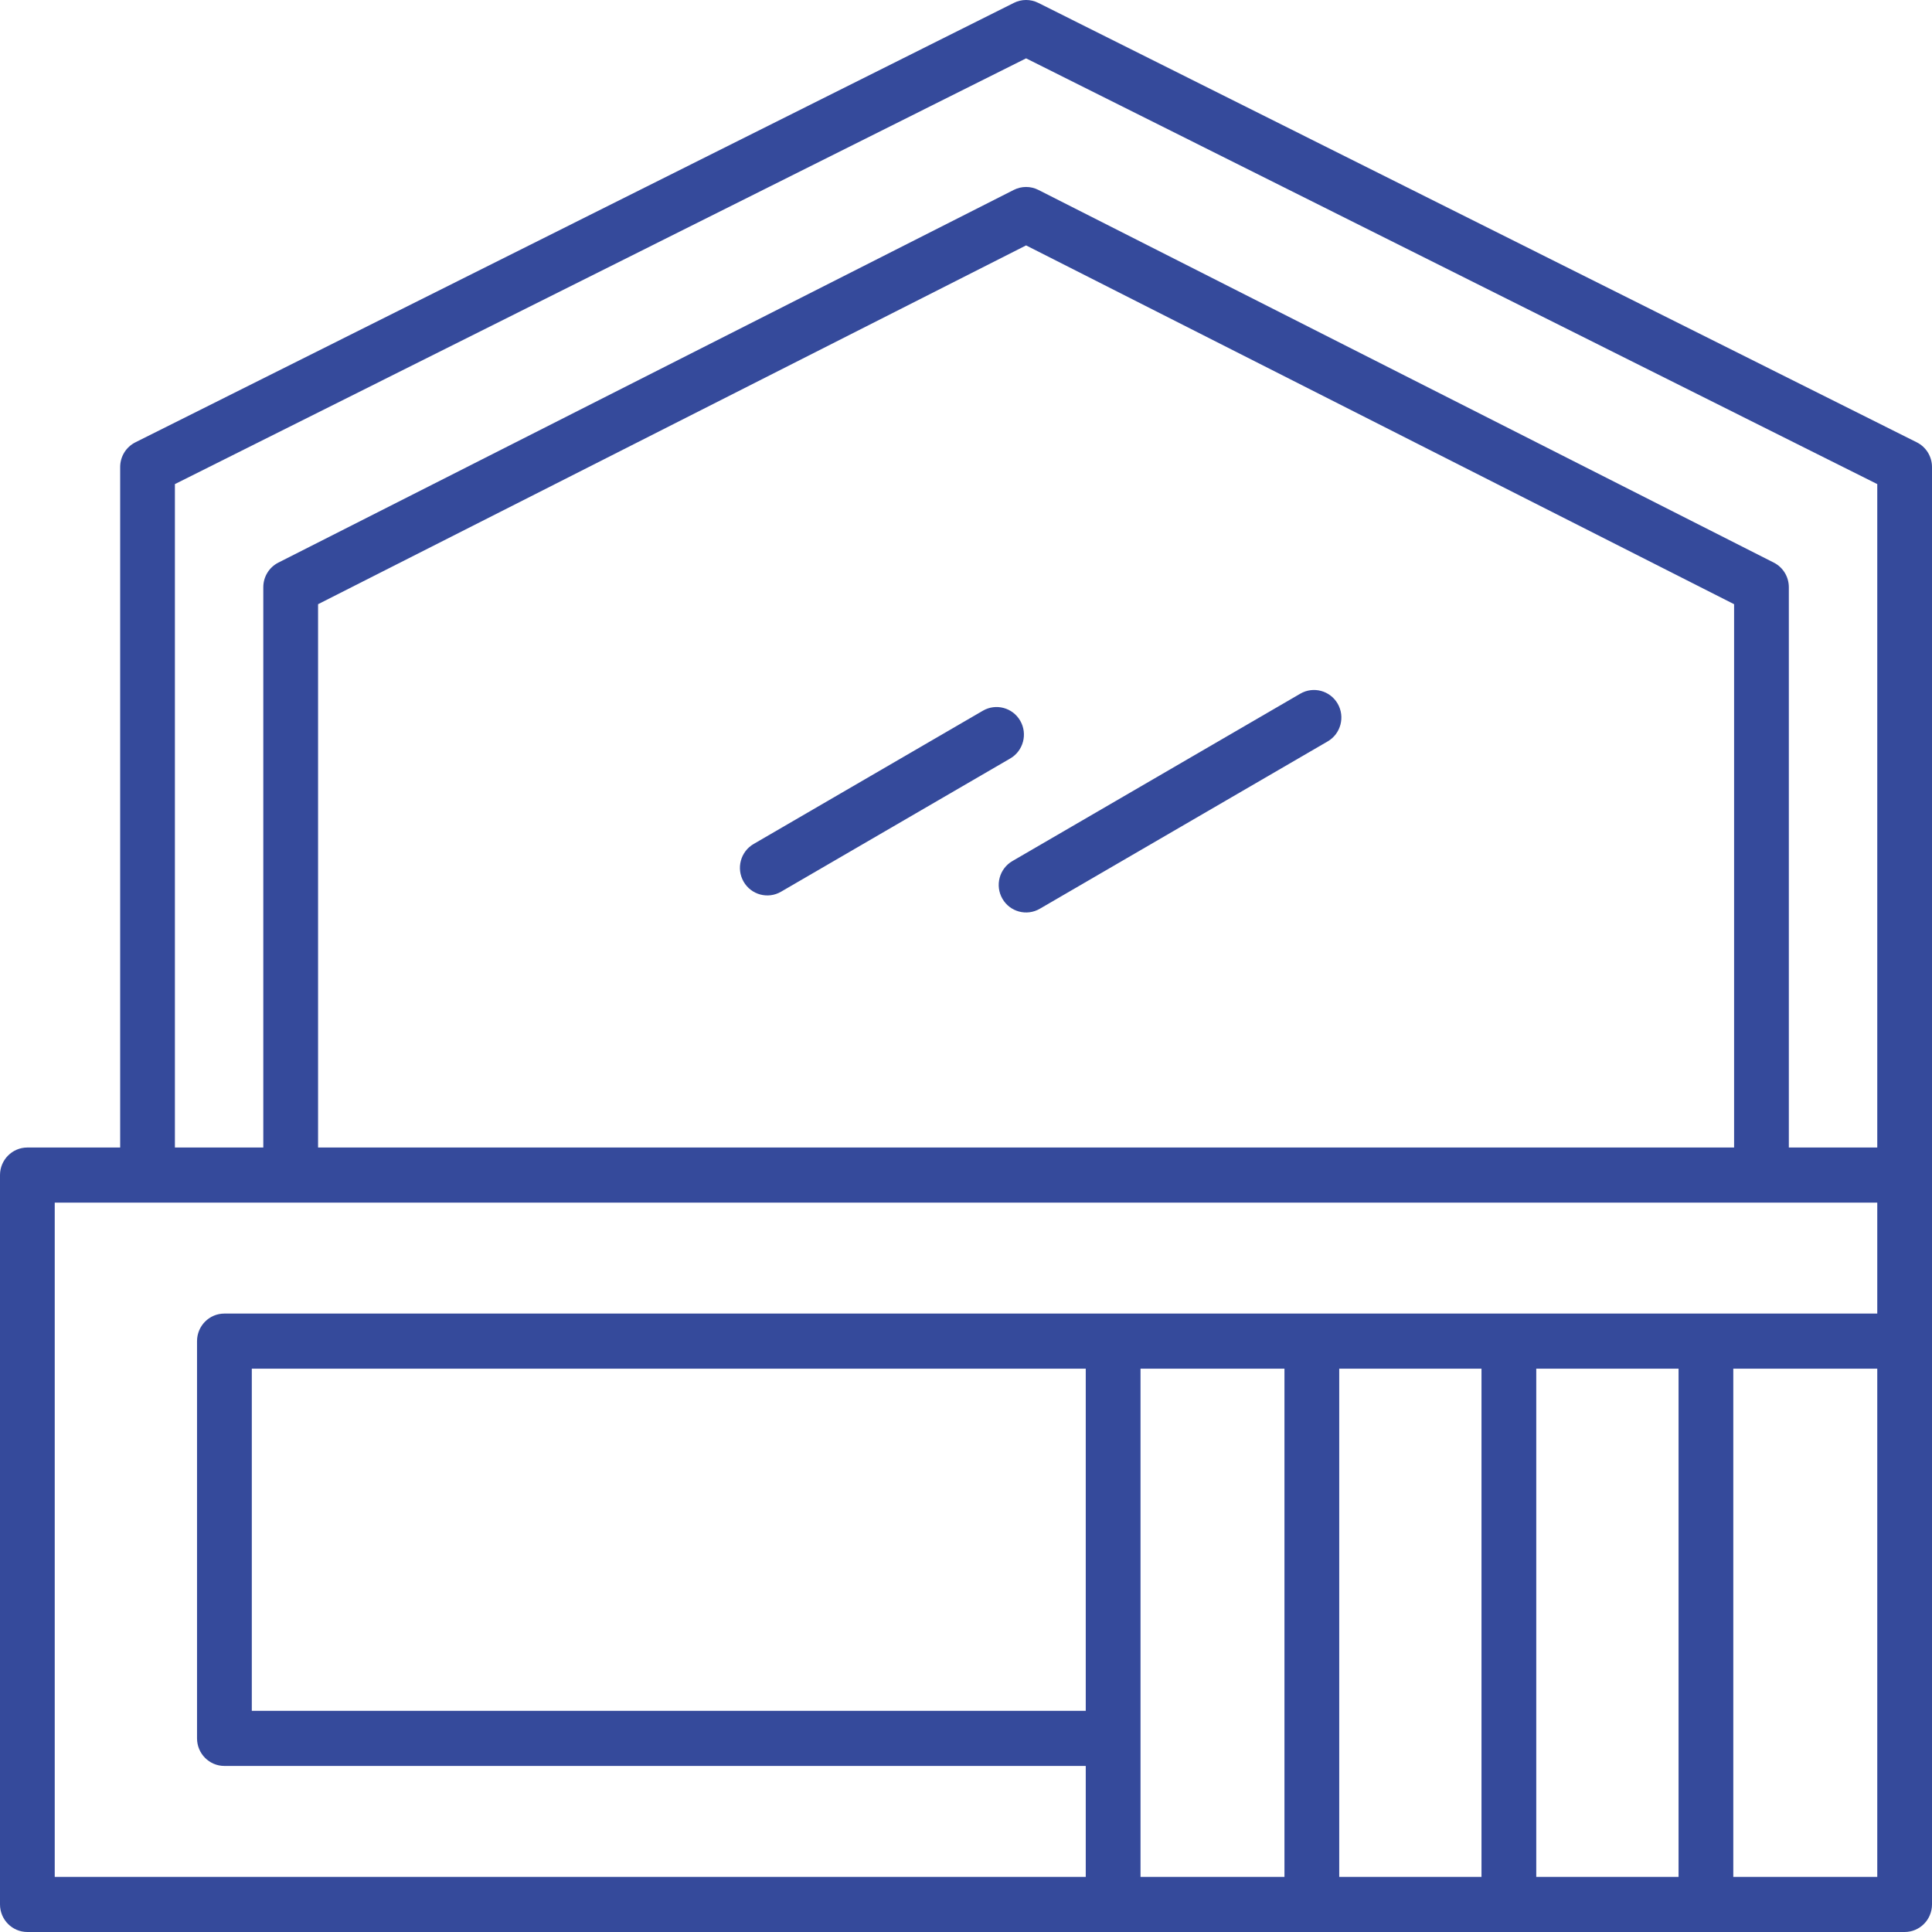 <svg width="60" height="60" viewBox="0 0 60 60" fill="none" xmlns="http://www.w3.org/2000/svg">
<path fill-rule="evenodd" clip-rule="evenodd" d="M60 14.504V59.144C60 59.617 59.619 60 59.15 60H0.85C0.381 60 0 59.617 0 59.144V36.493C0 36.021 0.381 35.637 0.85 35.637H3.732V14.504C3.732 14.178 3.915 13.882 4.204 13.737L31.488 0.089C31.726 -0.03 32.006 -0.03 32.244 0.089L59.528 13.737C59.817 13.882 60 14.178 60 14.504ZM5.432 35.637H8.177V18.237C8.177 17.913 8.358 17.617 8.645 17.472L31.484 5.898C31.724 5.776 32.008 5.776 32.248 5.898L55.086 17.472C55.373 17.617 55.554 17.913 55.554 18.237V35.637H58.3V15.034C54.711 13.239 31.866 1.812 31.866 1.812L5.432 15.034V35.637ZM9.878 35.637H53.854V18.764L31.866 7.621L9.878 18.764V35.637ZM58.3 40.794V37.349C58.3 37.349 8.823 37.349 1.7 37.349V58.288H33.719V54.843H6.969C6.5 54.843 6.119 54.46 6.119 53.987V41.65C6.119 41.177 6.5 40.794 6.969 40.794H58.3ZM35.42 58.288H39.89V42.506H35.42V58.288ZM41.591 58.288H46.009V42.506H41.591V58.288ZM47.71 58.288H52.129V42.506H47.71V58.288ZM53.829 58.288H58.3V42.506H53.829V58.288ZM33.719 53.131V42.506H7.82V53.131H33.719ZM30.524 22.072C30.93 21.836 31.451 21.976 31.685 22.385C31.92 22.795 31.78 23.319 31.374 23.555L24.254 27.694C23.848 27.93 23.328 27.79 23.093 27.38C22.858 26.971 22.998 26.447 23.404 26.211L30.524 22.072ZM40.382 21.543C40.788 21.306 41.309 21.447 41.544 21.856C41.778 22.265 41.639 22.789 41.232 23.025L32.291 28.223C31.885 28.459 31.364 28.319 31.13 27.91C30.895 27.501 31.035 26.977 31.441 26.741L40.382 21.543Z" fill="#354a9b"/>
</svg>
